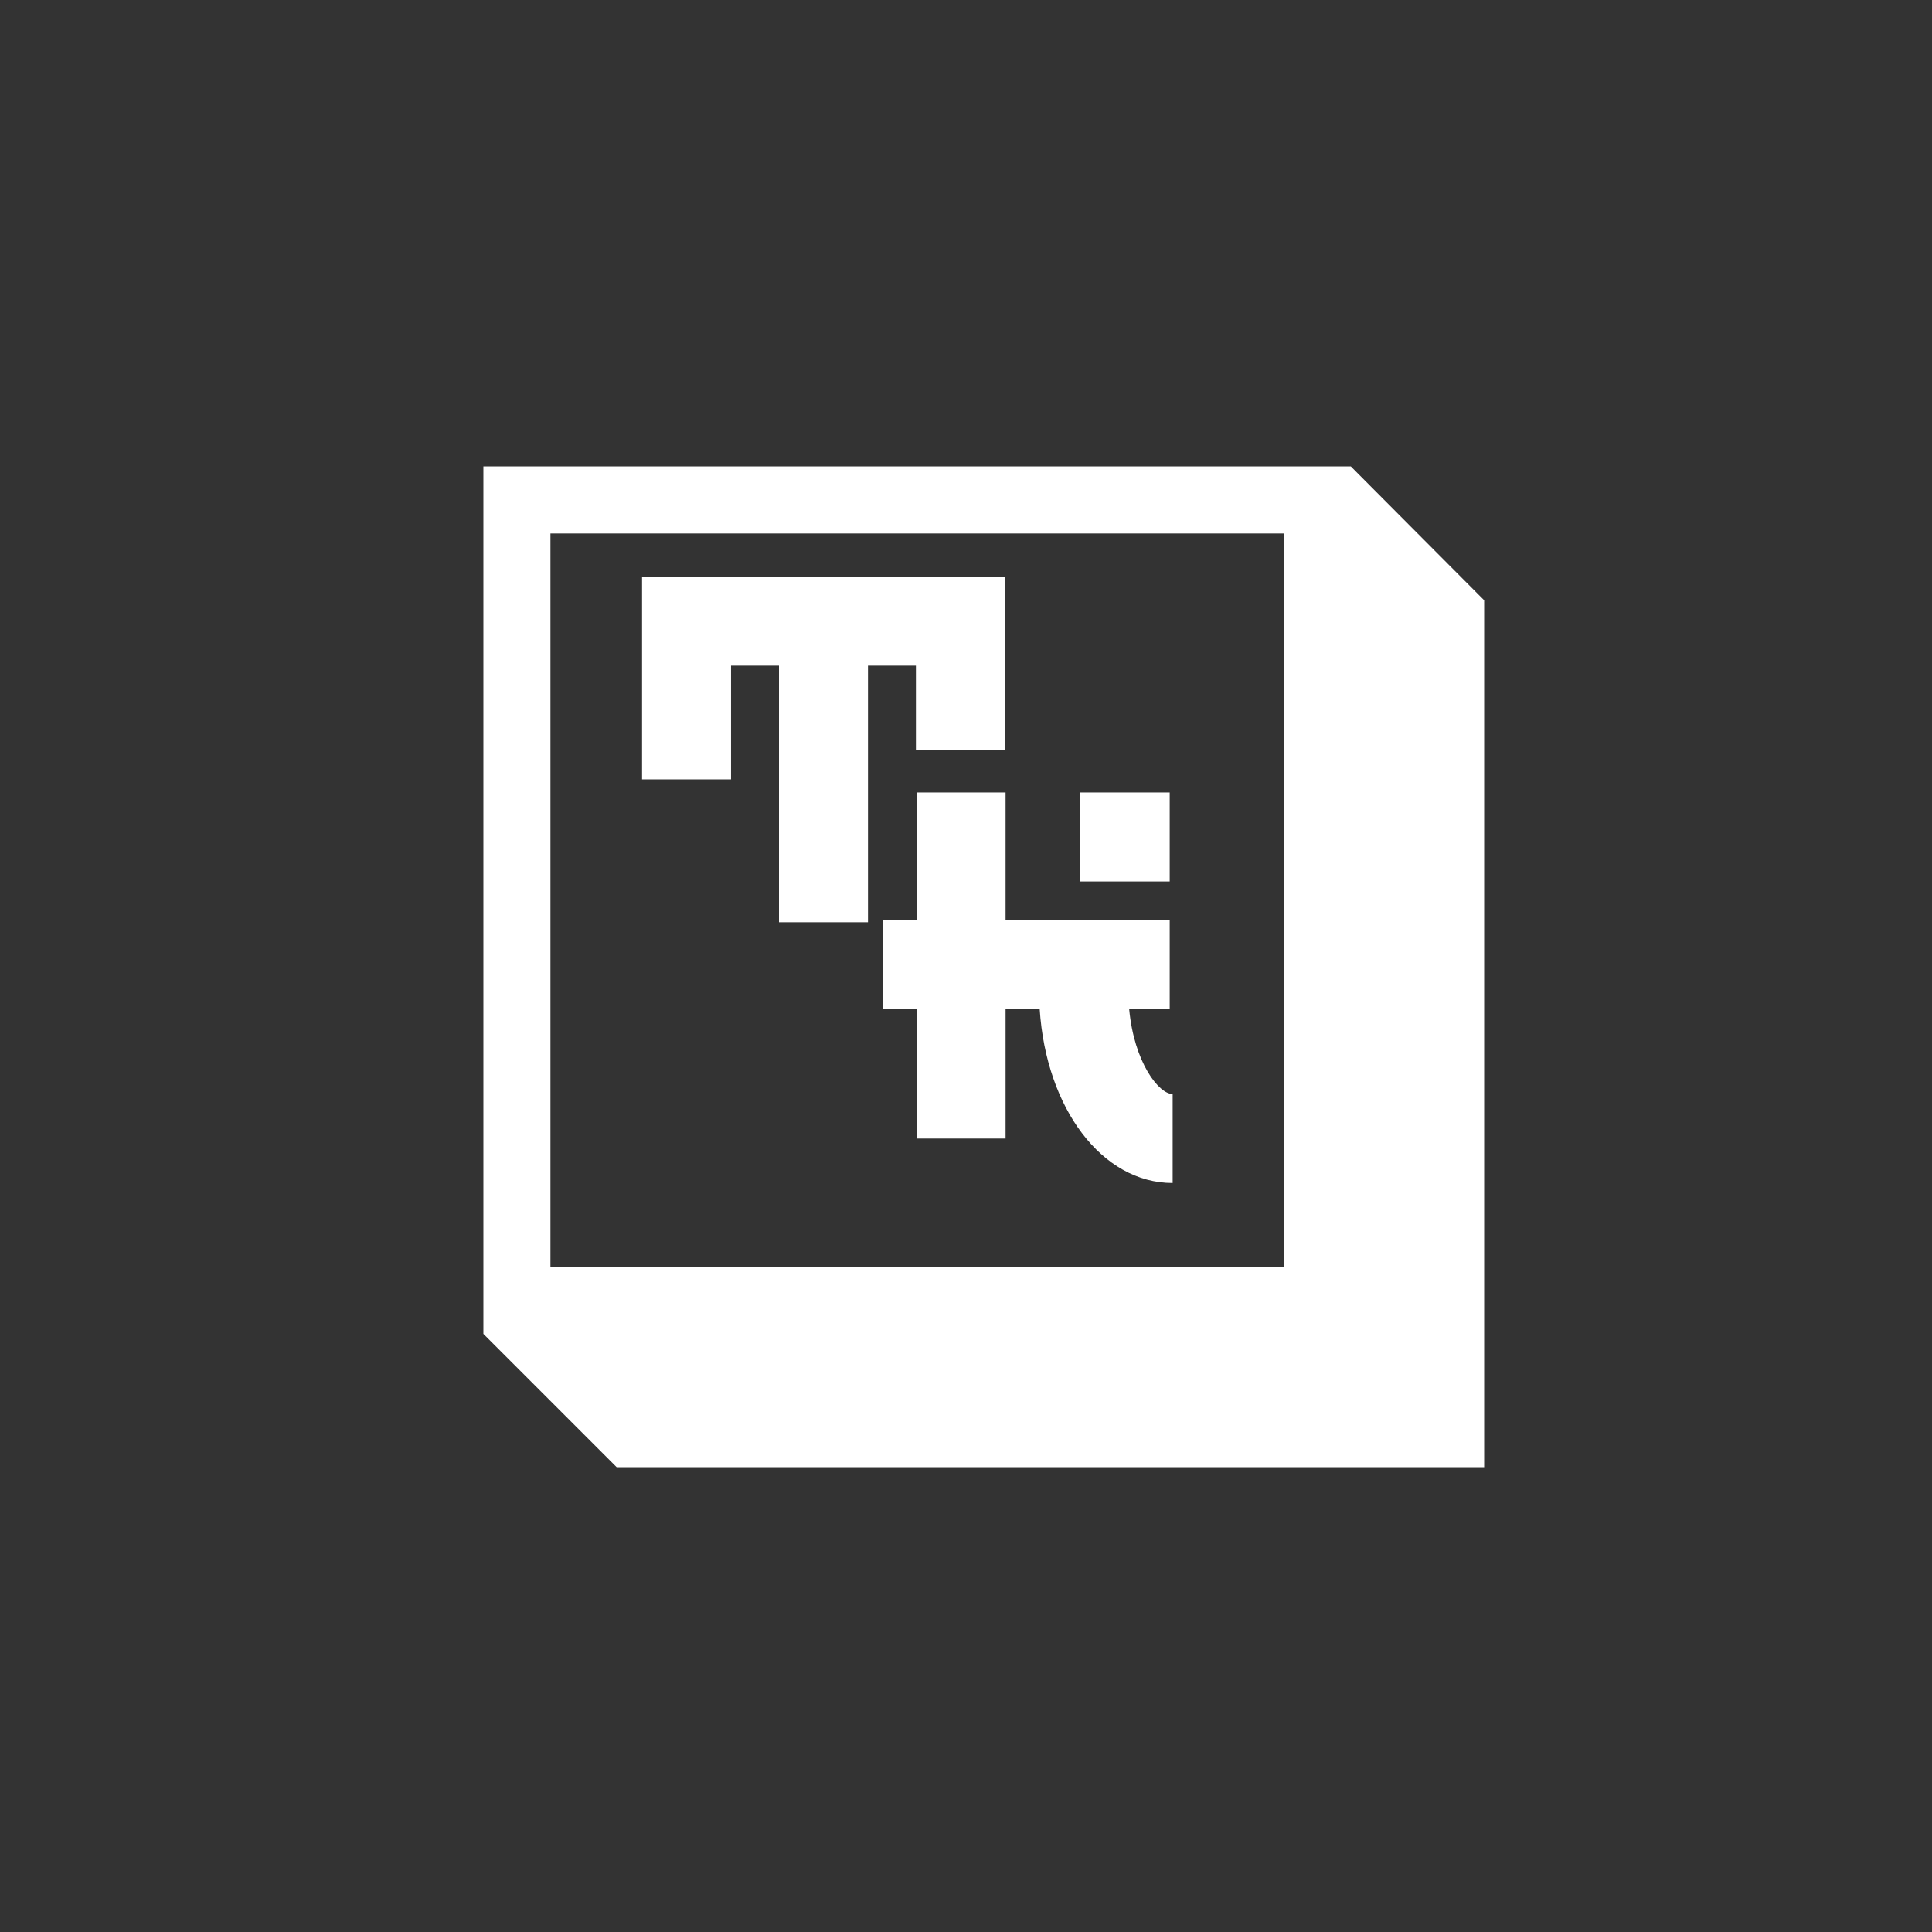 <svg xmlns="http://www.w3.org/2000/svg" xmlns:xlink="http://www.w3.org/1999/xlink" width="500" zoomAndPan="magnify" viewBox="0 0 375 375" height="500" preserveAspectRatio="xMidYMid meet" version="1.0"><rect x="0" y="0" width="375" height="375" fill="#333333" stroke="none"/><defs><g/><clipPath id="b1751d6089"><path d="M 93.824 90.535 L 288.074 90.535 L 288.074 284.785 L 93.824 284.785 Z M 93.824 90.535 " clip-rule="nonzero"/></clipPath></defs><g clip-path="url(#b1751d6089)"><path fill="#ffffff" d="M 93.824 90.535 L 262.199 90.535 L 288.074 116.512 L 288.074 284.785 L 119.703 284.785 L 93.824 258.906 Z M 106.84 245.945 L 249.234 245.945 L 249.234 103.551 L 106.84 103.551 Z M 106.84 245.945 " fill-opacity="1" fill-rule="nonzero"/></g><g fill="#ffffff" fill-opacity="1"><g transform="translate(168.986, 220.89)"><g><path d="M 50.184 -25.043 L 58.051 -25.043 L 58.051 -42.316 L 26.195 -42.316 L 26.195 -67.07 L 8.922 -67.07 L 8.922 -42.316 L 2.398 -42.316 L 2.398 -25.043 L 8.922 -25.043 L 8.922 0.098 L 26.195 0.098 L 26.195 -25.043 L 32.816 -25.043 C 34.062 -5.758 44.906 8.73 58.625 8.73 L 58.625 -8.539 C 55.941 -8.539 51.141 -14.68 50.184 -25.043 Z M 58.051 -49.801 L 58.051 -67.07 L 40.684 -67.07 L 40.684 -49.801 Z M 58.051 -49.801 "/></g></g></g><g fill="#ffffff" fill-opacity="1"><g transform="translate(119.825, 179.005)"><g><path d="M 4.797 -67.07 L 4.797 -27.73 L 22.07 -27.73 L 22.07 -49.801 L 31.375 -49.801 L 31.375 0 L 48.648 0 L 48.648 -49.801 L 57.953 -49.801 L 57.953 -33.391 L 75.324 -33.391 L 75.324 -67.07 Z M 4.797 -67.07 "/></g></g></g></svg>